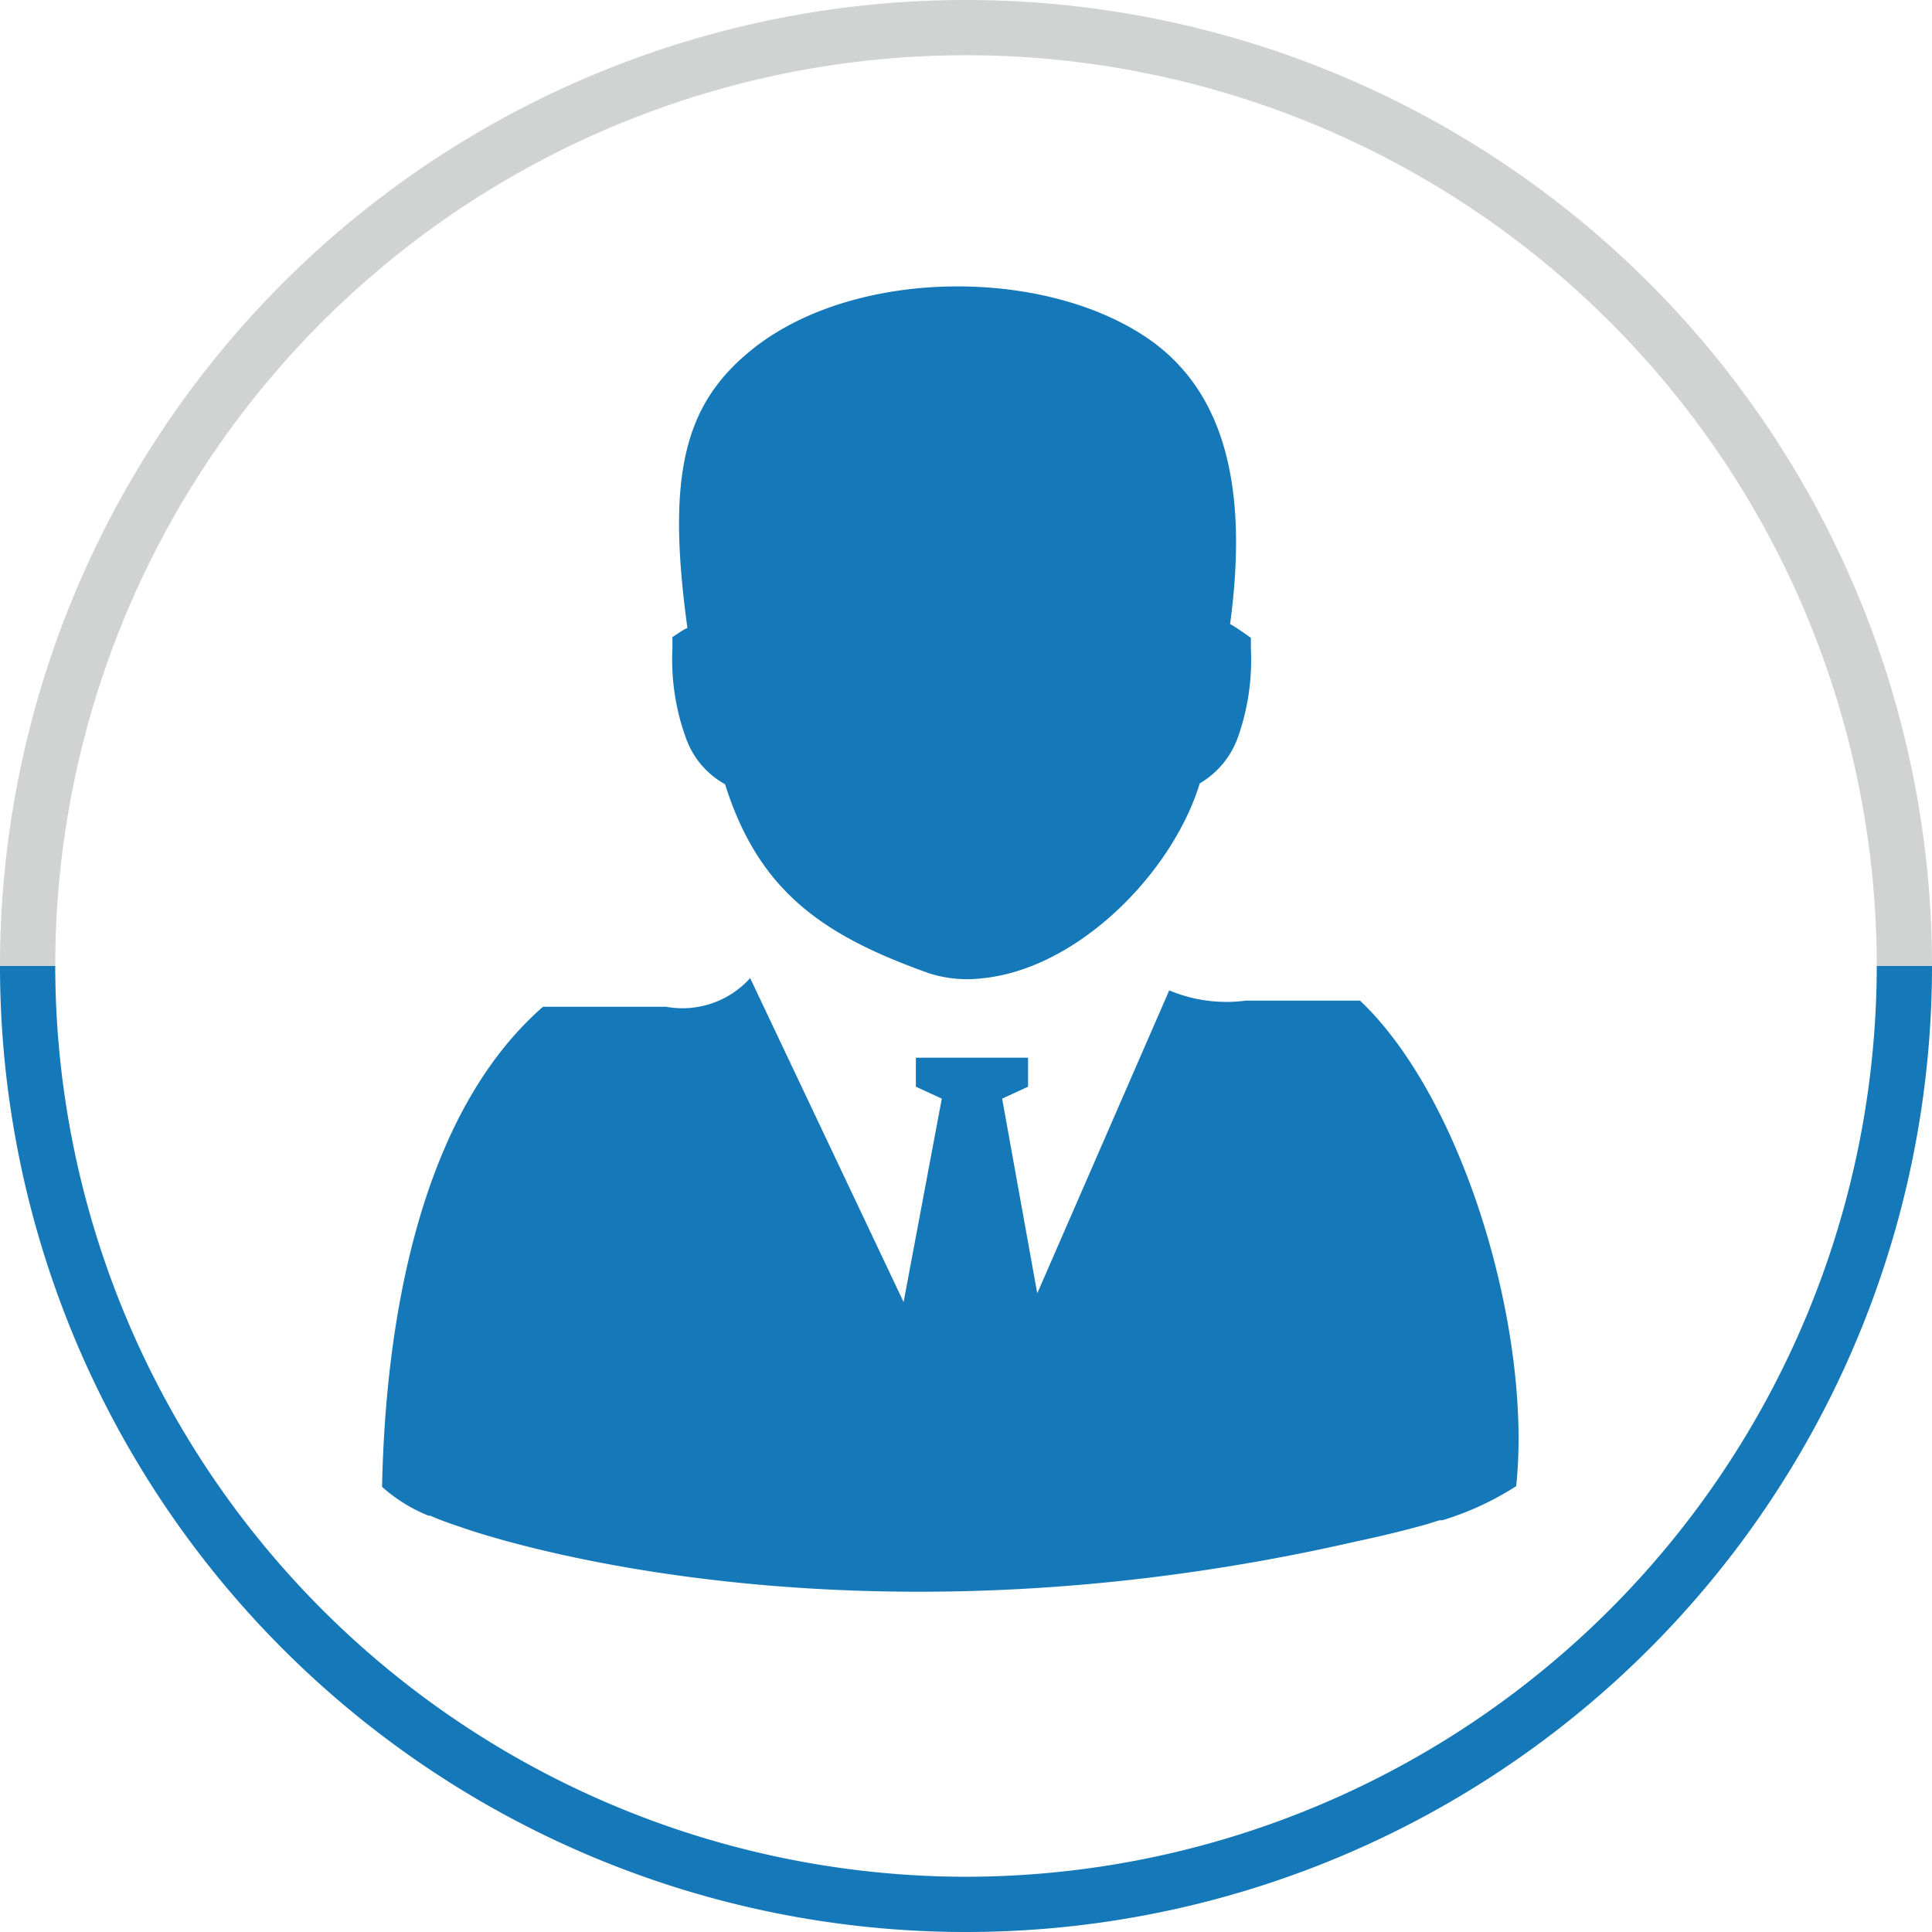 <svg xmlns="http://www.w3.org/2000/svg" viewBox="0 0 113.32 113.32"><defs><style>.cls-1{fill:#1578b8;}.cls-2{fill:#d1d2d2;}</style></defs><title>ft-person-suit</title><g id="Layer_2" data-name="Layer 2"><g id="Layer_1-2" data-name="Layer 1"><path class="cls-1" d="M42.53,46c2,6.38,5.87,8.92,12,11.1a7.42,7.42,0,0,0,3.09.28c5.62-.56,11.15-6.19,12.75-11.43a5.14,5.14,0,0,0,2.24-2.71,13.54,13.54,0,0,0,.76-5.16v-.67L72.78,37a7.33,7.33,0,0,0-.63-.4c1.1-8.1-.39-13.51-4.54-16.55C61.49,15.61,50,15.65,44,20.59c-3.88,3.18-4.91,7.32-3.68,16.24A2.2,2.2,0,0,0,40,37l-.56.37v.67a13.48,13.48,0,0,0,.79,5.24A5,5,0,0,0,42.53,46Z"/><path class="cls-1" d="M79.77,58.69l-6.69,0a8.67,8.67,0,0,1-4.5-.6L60.84,75.86,58.78,64.44l1.52-.7,0-1.7H53.72l0,1.7,1.52.7L53,76.37l-9-19a5.35,5.35,0,0,1-4.94,1.68l-7.21,0C24,65.91,22.57,79.34,22.41,87.21a9.29,9.29,0,0,0,2.72,1.69h0l.1,0c.52.23,1.11.44,1.71.64h0s21.61,8,52.7.85v0c1.48-.31,2.85-.65,4.09-1h0l.7-.22.17,0h0a17.32,17.32,0,0,0,4.33-2C89.88,78.25,85.93,64.52,79.77,58.69Z"/><path class="cls-2" d="M3.24,56.66h0a53.42,53.42,0,0,1,106.84,0h3.24A56.66,56.66,0,0,0,0,56.66H3.24Z"/><path class="cls-1" d="M56.66,110.08A53.48,53.48,0,0,1,3.24,56.66H0a56.66,56.66,0,0,0,113.32,0h-3.24A53.48,53.48,0,0,1,56.66,110.08Z"/></g></g></svg>